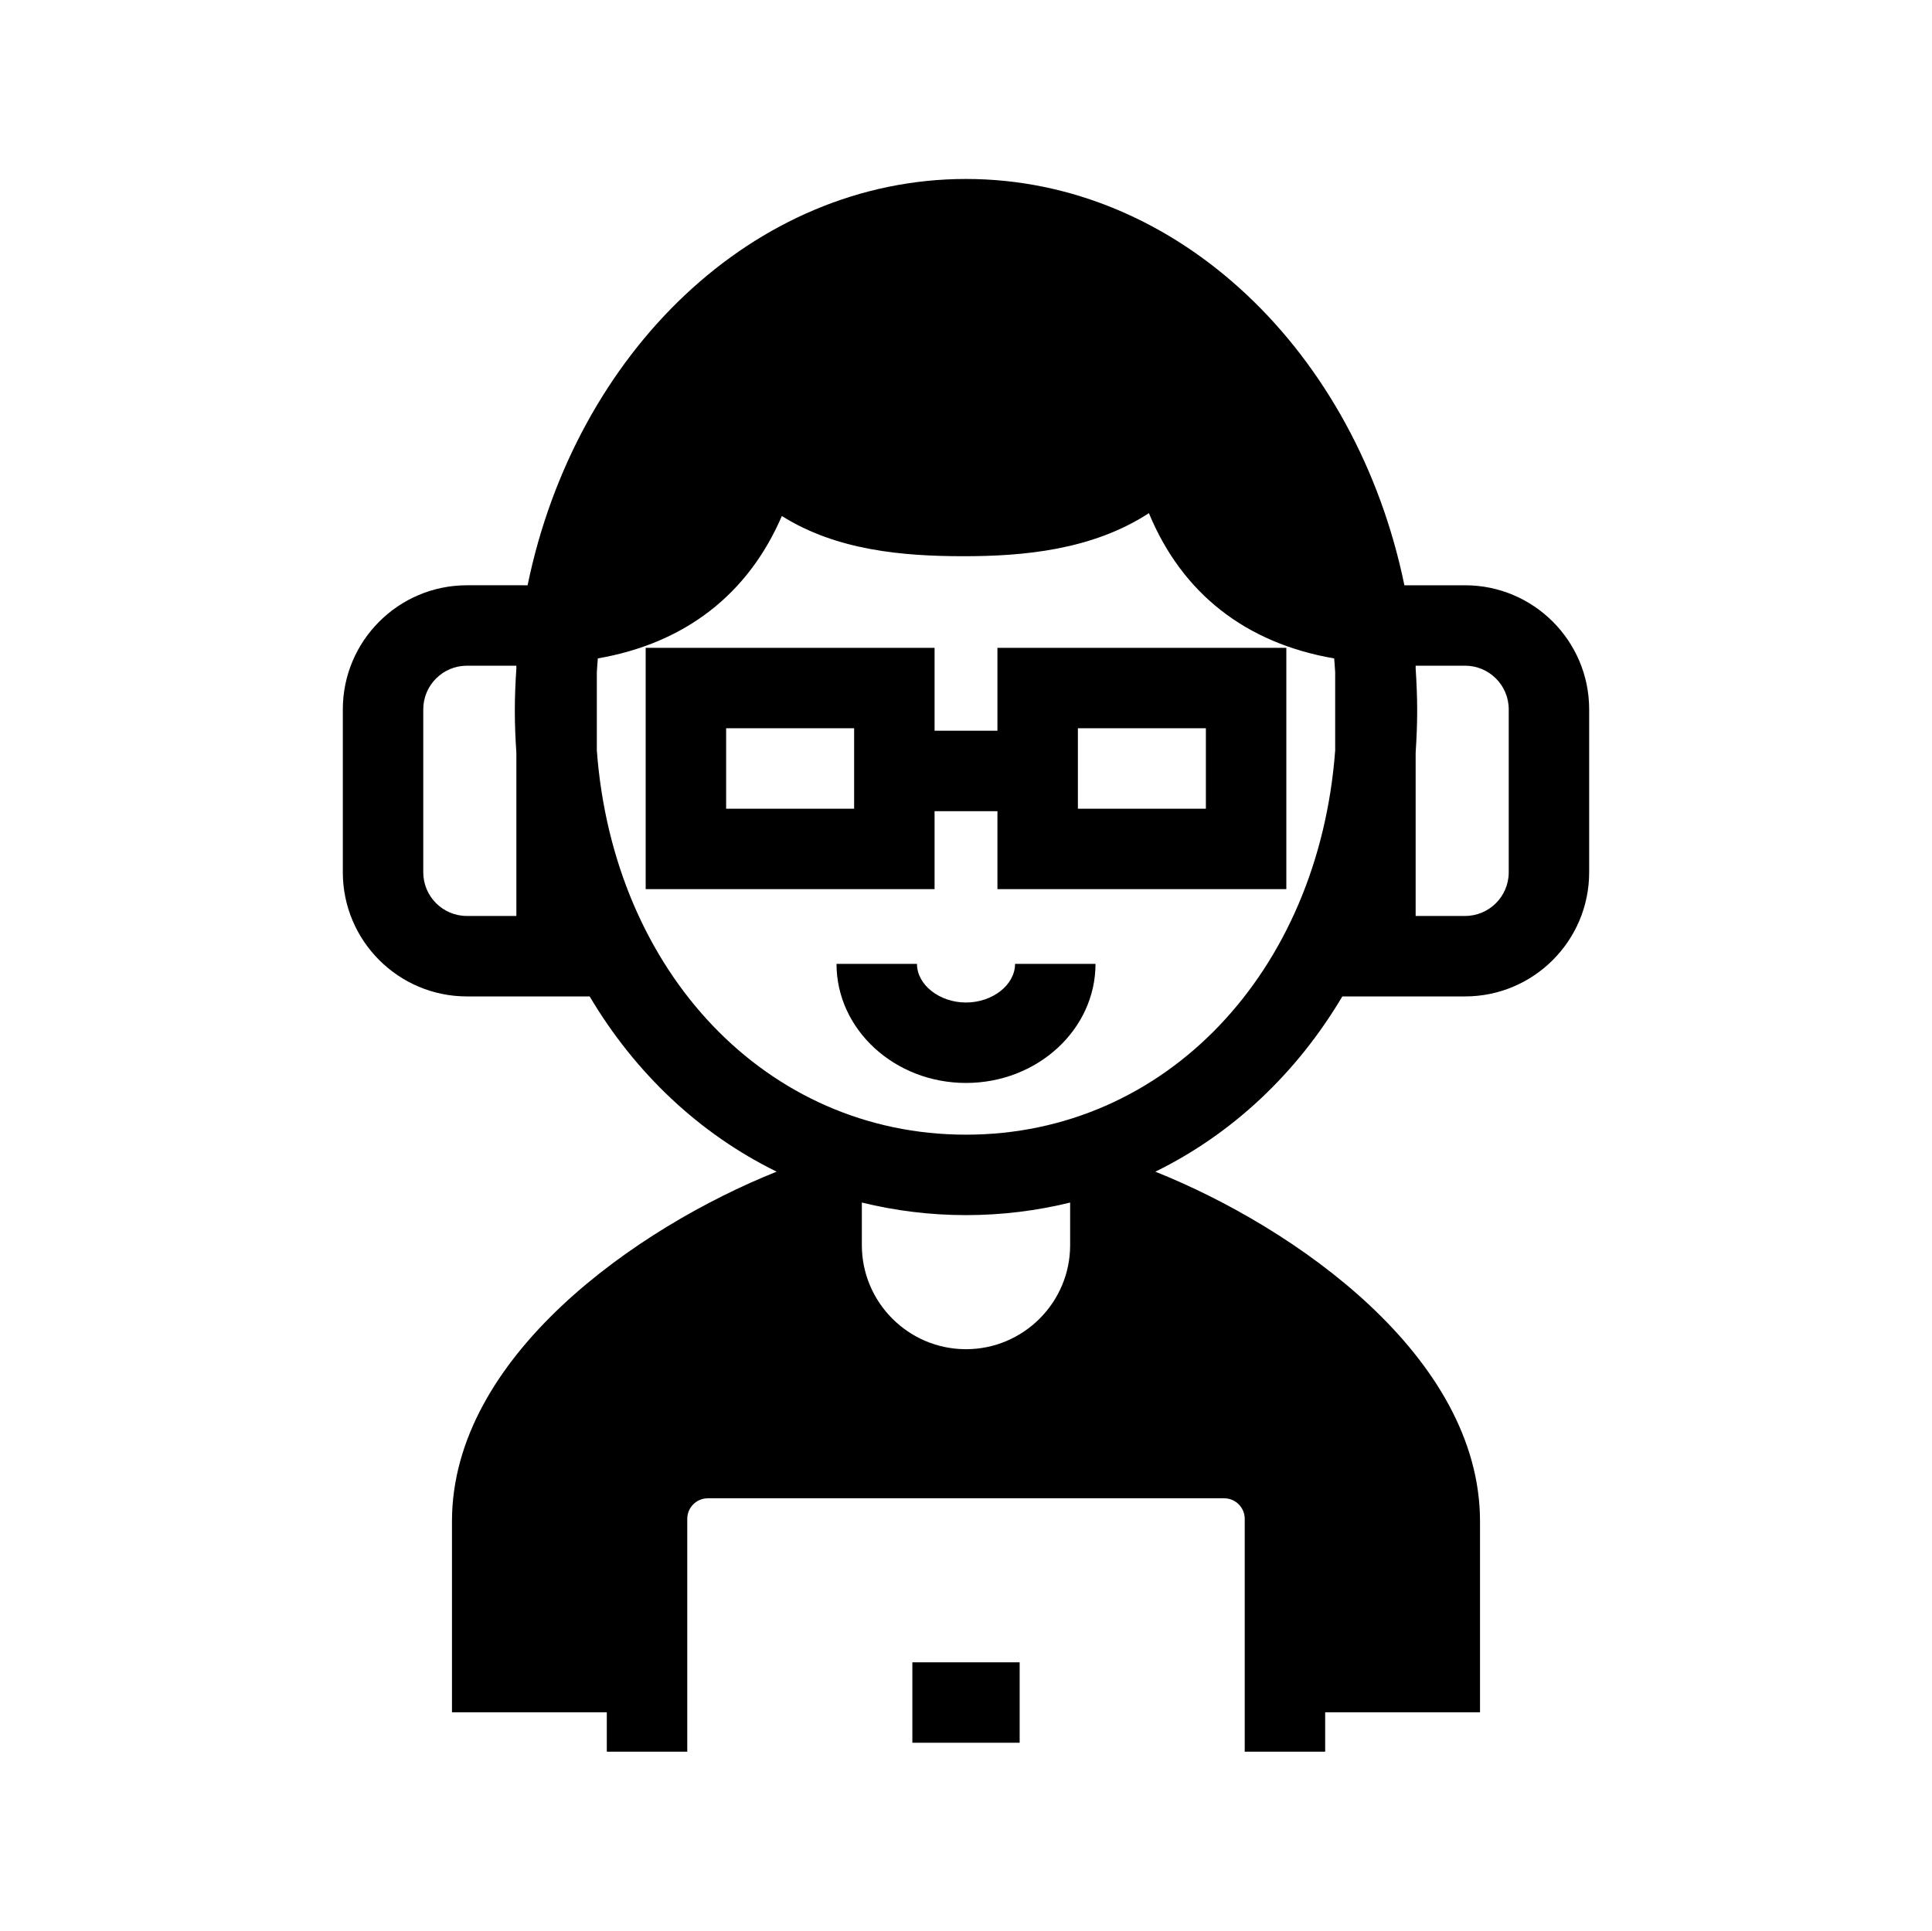 <svg xmlns="http://www.w3.org/2000/svg" xmlns:xlink="http://www.w3.org/1999/xlink" version="1.1" x="0px" y="0px" viewBox="0 0 144.083 144" enable-background="new 0 0 144.083 144" xml:space="preserve"><path d="M72.041,74.773c-1.982,0-3.656-1.319-3.656-2.881h-6c0,4.896,4.331,8.881,9.656,8.881c5.325,0,9.659-3.984,9.659-8.881h-6  C75.7,73.454,74.024,74.773,72.041,74.773z"></path><path d="M74.386,54.502h-4.688v-6.183H48.153v17.999h21.545v-5.816h4.688v5.816h21.545V48.319H74.386V54.502z M63.698,60.318h-9.545  v-5.999h9.545C63.698,54.319,63.698,60.318,63.698,60.318z M80.386,54.319h9.545v5.999h-9.545V54.319z"></path><rect x="68.041" y="123.984" width="8.002" height="6"></rect><path d="M110.375,127.714V113.47c0-12.286-13.805-21.917-24.213-26.079c5.74-2.815,10.543-7.334,13.945-13.072h9.154  c5.104,0,9.254-4.15,9.254-9.252v-12.16c0.001-5.104-4.15-9.254-9.253-9.254h-4.526c-3.574-17.367-16.873-30.305-32.695-30.305  s-29.12,12.938-32.695,30.305H34.82c-5.103,0-9.253,4.151-9.253,9.253v12.16c0,5.102,4.15,9.253,9.253,9.253h9.155  c3.402,5.736,8.205,10.256,13.945,13.07c-10.408,4.163-24.213,13.793-24.213,26.08v14.245h11.547v2.938h6v-17.368  c0-0.845,0.687-1.532,1.531-1.532h38.514c0.844,0,1.529,0.688,1.529,1.532v17.368h6v-2.938H110.375z M38.509,68.318h-3.69  c-1.794,0-3.253-1.459-3.253-3.253v-12.16c0-1.794,1.459-3.253,3.253-3.253h3.69v0.204c-0.069,1.037-0.115,2.082-0.115,3.14  c0,1.063,0.045,2.109,0.115,3.144V68.318z M79.808,92.866c0,4.28-3.483,7.765-7.768,7.765c-4.282,0-7.766-3.482-7.766-7.765v-3.173  c2.479,0.607,5.074,0.938,7.767,0.938s5.288-0.329,7.767-0.938V92.866z M72.042,84.631c-14.883,0-26.304-12.128-27.532-28.663V50.14  c0.024-0.344,0.043-0.69,0.075-1.032c6.495-1.127,11.208-4.773,13.723-10.622c4.085,2.573,9.031,3,13.567,3  c4.372,0,9.555-0.438,13.807-3.212c2.47,5.979,7.215,9.699,13.816,10.835c0.032,0.341,0.051,0.688,0.076,1.031v5.828  C98.345,72.503,86.924,84.631,72.042,84.631z M112.517,65.065c0,1.793-1.46,3.253-3.254,3.253h-3.688V56.14  c0.068-1.035,0.114-2.081,0.114-3.144c0-1.058-0.046-2.103-0.114-3.14v-0.204h3.688c1.794,0,3.254,1.459,3.254,3.253V65.065z"></path></svg>